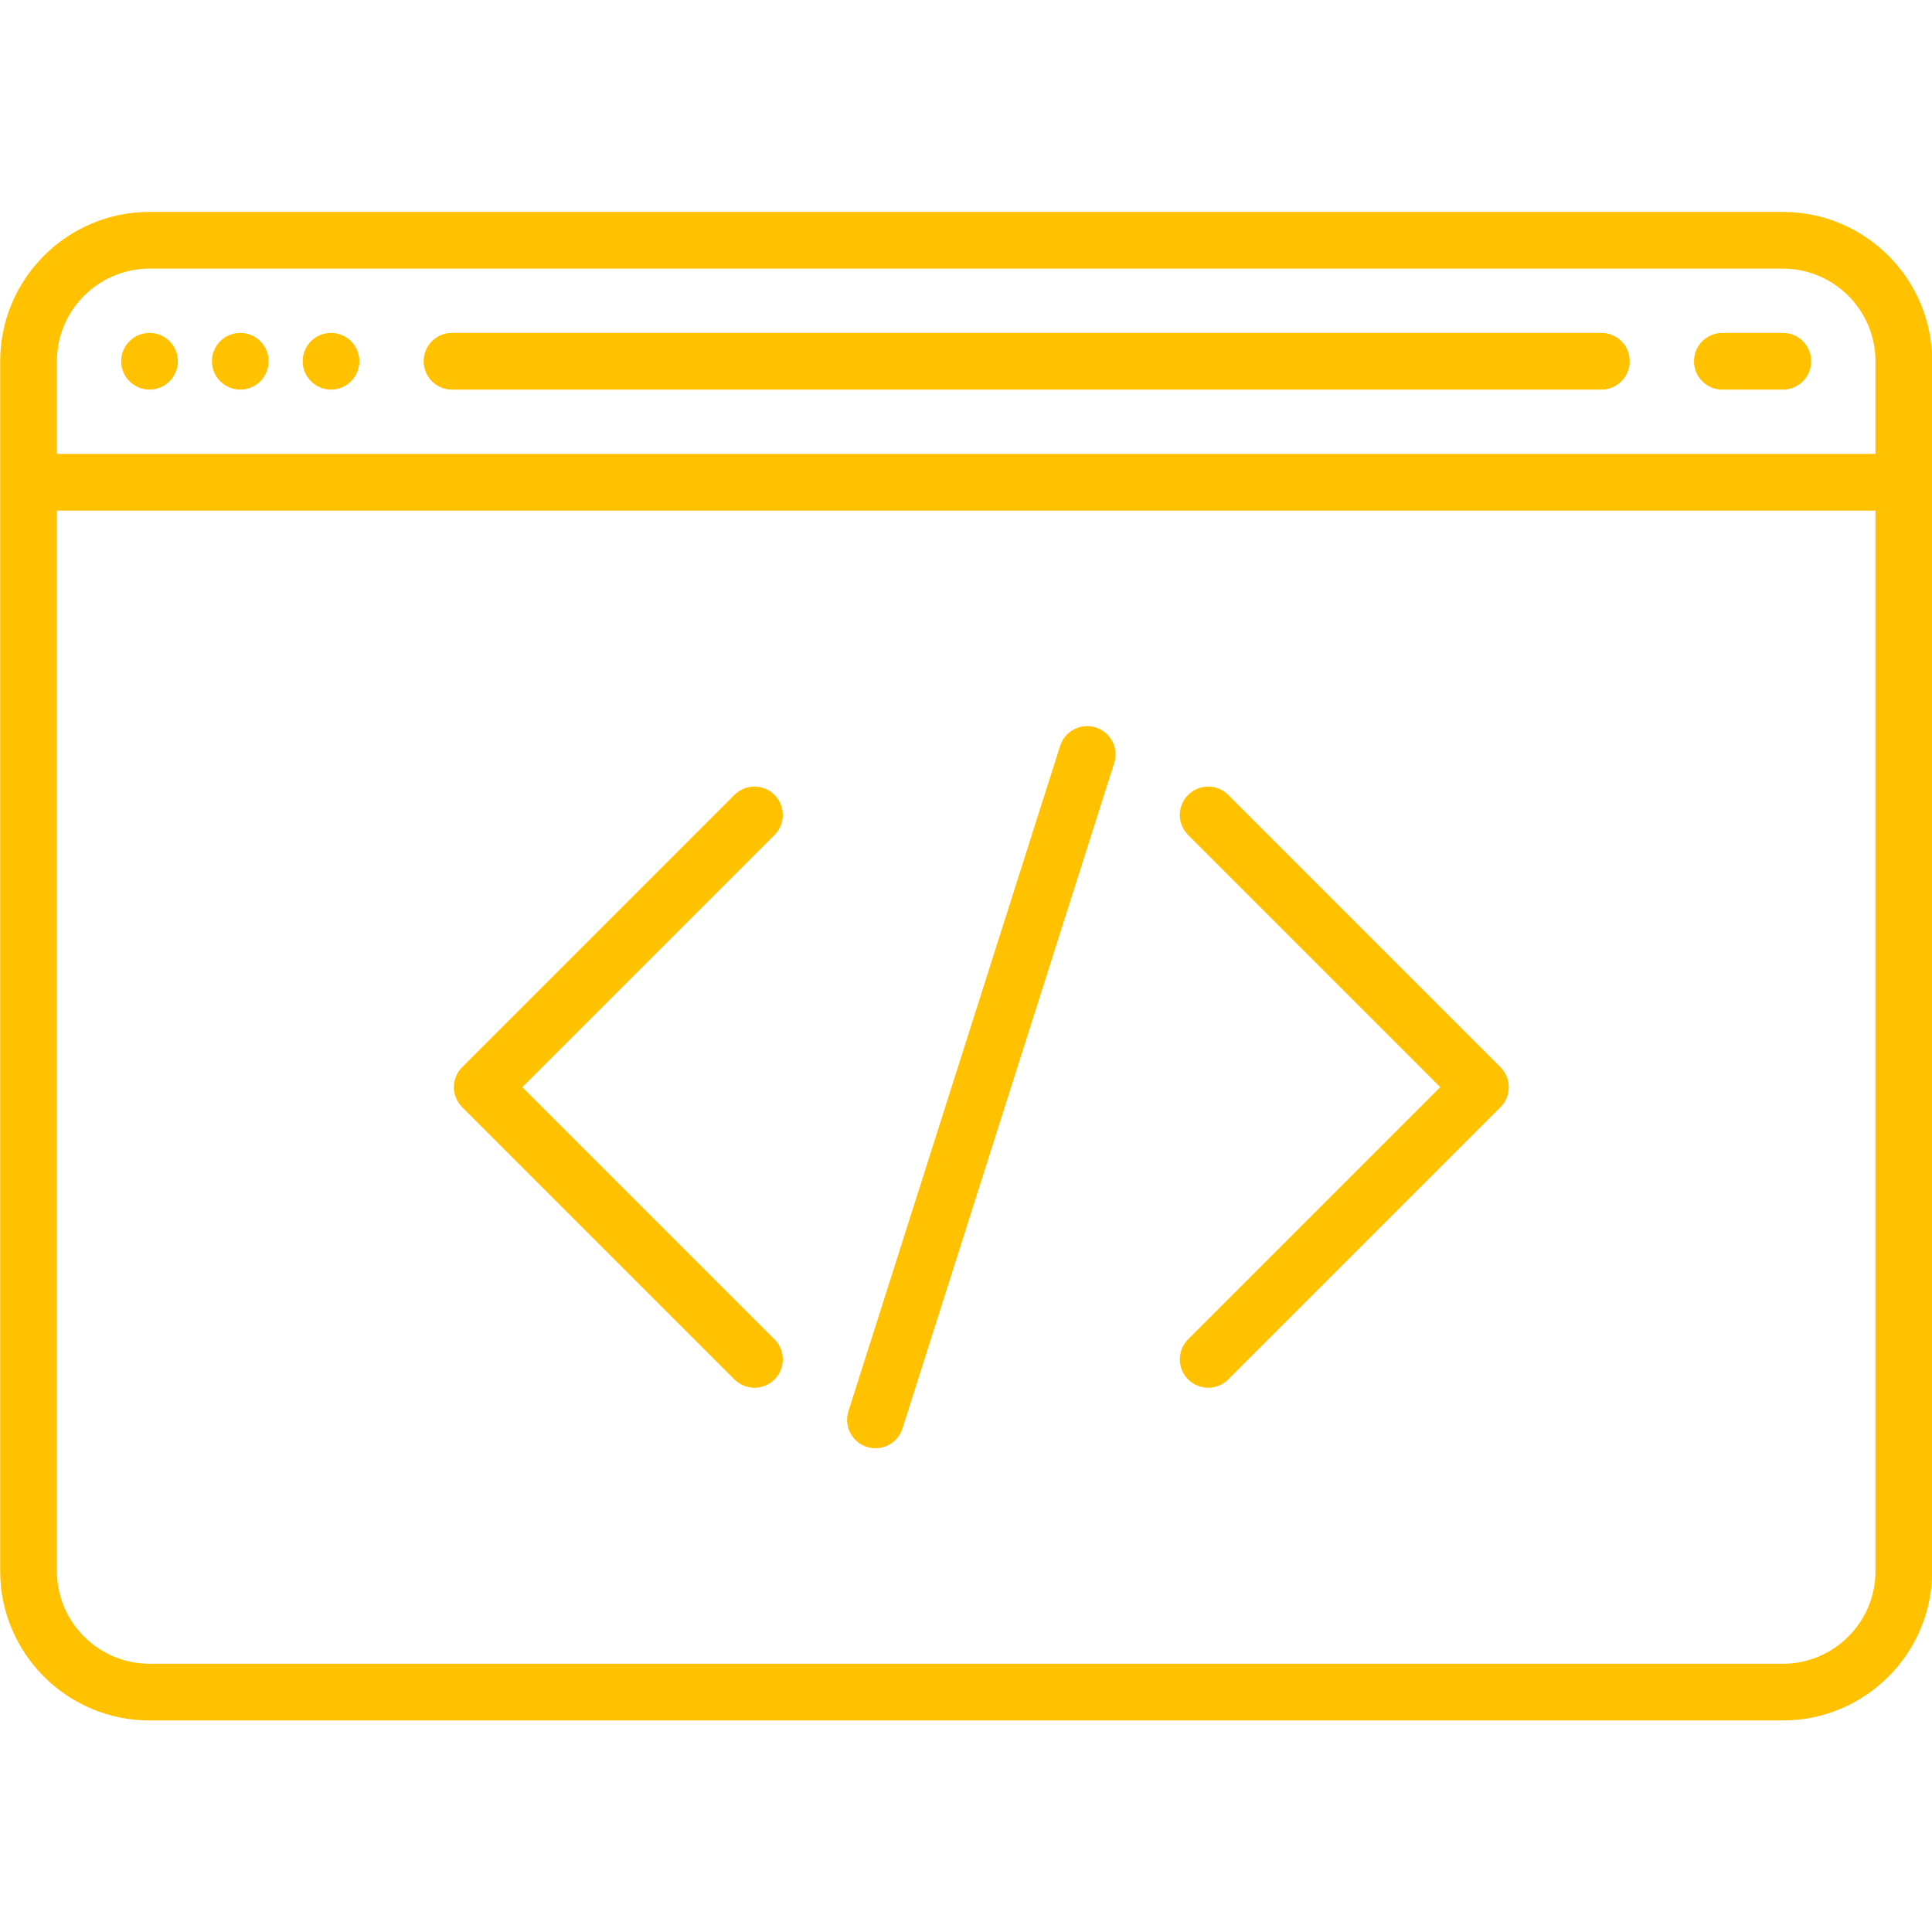 <?xml version="1.0"?>
<svg xmlns="http://www.w3.org/2000/svg" xmlns:xlink="http://www.w3.org/1999/xlink" version="1.1" id="Capa_1" x="0px" y="0px" viewBox="0 0 511 511" style="enable-background:new 0 0 511 511;" xml:space="preserve" width="512px" height="512px" class=""><g transform="matrix(1 0 0 1 0.051 0.051)"><g>
	<path d="M471.5,56h-432C17.72,56,0,73.72,0,95.5v320C0,437.28,17.72,455,39.5,455h432c21.78,0,39.5-17.72,39.5-39.5v-320   C511,73.72,493.28,56,471.5,56z M39.5,71h432c13.509,0,24.5,10.991,24.5,24.5V120H15V95.5C15,81.991,25.991,71,39.5,71z M471.5,440   h-432C25.991,440,15,429.009,15,415.5V135h481v280.5C496,429.009,485.009,440,471.5,440z" data-original="#000000" class="active-path" data-old_color="#FFBA00" fill="#FFC100"/>
	<path d="M39.5,103c1.97,0,3.91-0.8,5.3-2.2c1.4-1.39,2.2-3.33,2.2-5.3s-0.8-3.91-2.2-5.3c-1.39-1.4-3.33-2.2-5.3-2.2   c-1.97,0-3.91,0.8-5.3,2.2c-1.4,1.39-2.2,3.33-2.2,5.3s0.8,3.91,2.2,5.3C35.59,102.2,37.53,103,39.5,103z" data-original="#000000" class="active-path" data-old_color="#FFBA00" fill="#FFC100"/>
	<path d="M63.5,103c1.97,0,3.91-0.8,5.3-2.2c1.4-1.39,2.2-3.33,2.2-5.3s-0.8-3.91-2.2-5.3c-1.39-1.4-3.33-2.2-5.3-2.2   c-1.97,0-3.91,0.8-5.3,2.2c-1.4,1.39-2.2,3.33-2.2,5.3s0.8,3.91,2.2,5.3C59.59,102.2,61.53,103,63.5,103z" data-original="#000000" class="active-path" data-old_color="#FFBA00" fill="#FFC100"/>
	<path d="M87.5,103c1.97,0,3.91-0.8,5.3-2.2c1.4-1.39,2.2-3.33,2.2-5.3s-0.8-3.91-2.2-5.3c-1.39-1.4-3.33-2.2-5.3-2.2   c-1.97,0-3.91,0.8-5.3,2.2c-1.4,1.39-2.2,3.33-2.2,5.3s0.8,3.91,2.2,5.3C83.59,102.2,85.53,103,87.5,103z" data-original="#000000" class="active-path" data-old_color="#FFBA00" fill="#FFC100"/>
	<path d="M289.774,192.353c-3.945-1.255-8.165,0.926-9.421,4.873l-56,176c-1.256,3.947,0.926,8.165,4.873,9.421   c0.756,0.241,1.522,0.355,2.276,0.355c3.179,0,6.13-2.037,7.145-5.228l56-176C295.903,197.827,293.721,193.609,289.774,192.353z" data-original="#000000" class="active-path" data-old_color="#FFBA00" fill="#FFC100"/>
	<path d="M324.803,210.197c-2.929-2.929-7.678-2.929-10.606,0c-2.929,2.929-2.929,7.677,0,10.606l66.697,66.697l-66.697,66.697   c-2.929,2.929-2.929,7.677,0,10.606c1.464,1.464,3.384,2.197,5.303,2.197s3.839-0.732,5.303-2.197l72-72   c2.929-2.929,2.929-7.677,0-10.606L324.803,210.197z" data-original="#000000" class="active-path" data-old_color="#FFBA00" fill="#FFC100"/>
	<path d="M204.803,210.197c-2.929-2.929-7.678-2.929-10.606,0l-72,72c-2.929,2.929-2.929,7.677,0,10.606l72,72   c1.464,1.464,3.384,2.197,5.303,2.197s3.839-0.732,5.303-2.197c2.929-2.929,2.929-7.677,0-10.606L138.106,287.5l66.697-66.697   C207.732,217.874,207.732,213.126,204.803,210.197z" data-original="#000000" class="active-path" data-old_color="#FFBA00" fill="#FFC100"/>
	<path d="M119.5,103h304c4.142,0,7.5-3.358,7.5-7.5s-3.358-7.5-7.5-7.5h-304c-4.142,0-7.5,3.358-7.5,7.5S115.358,103,119.5,103z" data-original="#000000" class="active-path" data-old_color="#FFBA00" fill="#FFC100"/>
	<path d="M455.5,103h16c4.142,0,7.5-3.358,7.5-7.5s-3.358-7.5-7.5-7.5h-16c-4.142,0-7.5,3.358-7.5,7.5S451.358,103,455.5,103z" data-original="#000000" class="active-path" data-old_color="#FFBA00" fill="#FFC100"/>
</g></g> </svg>

